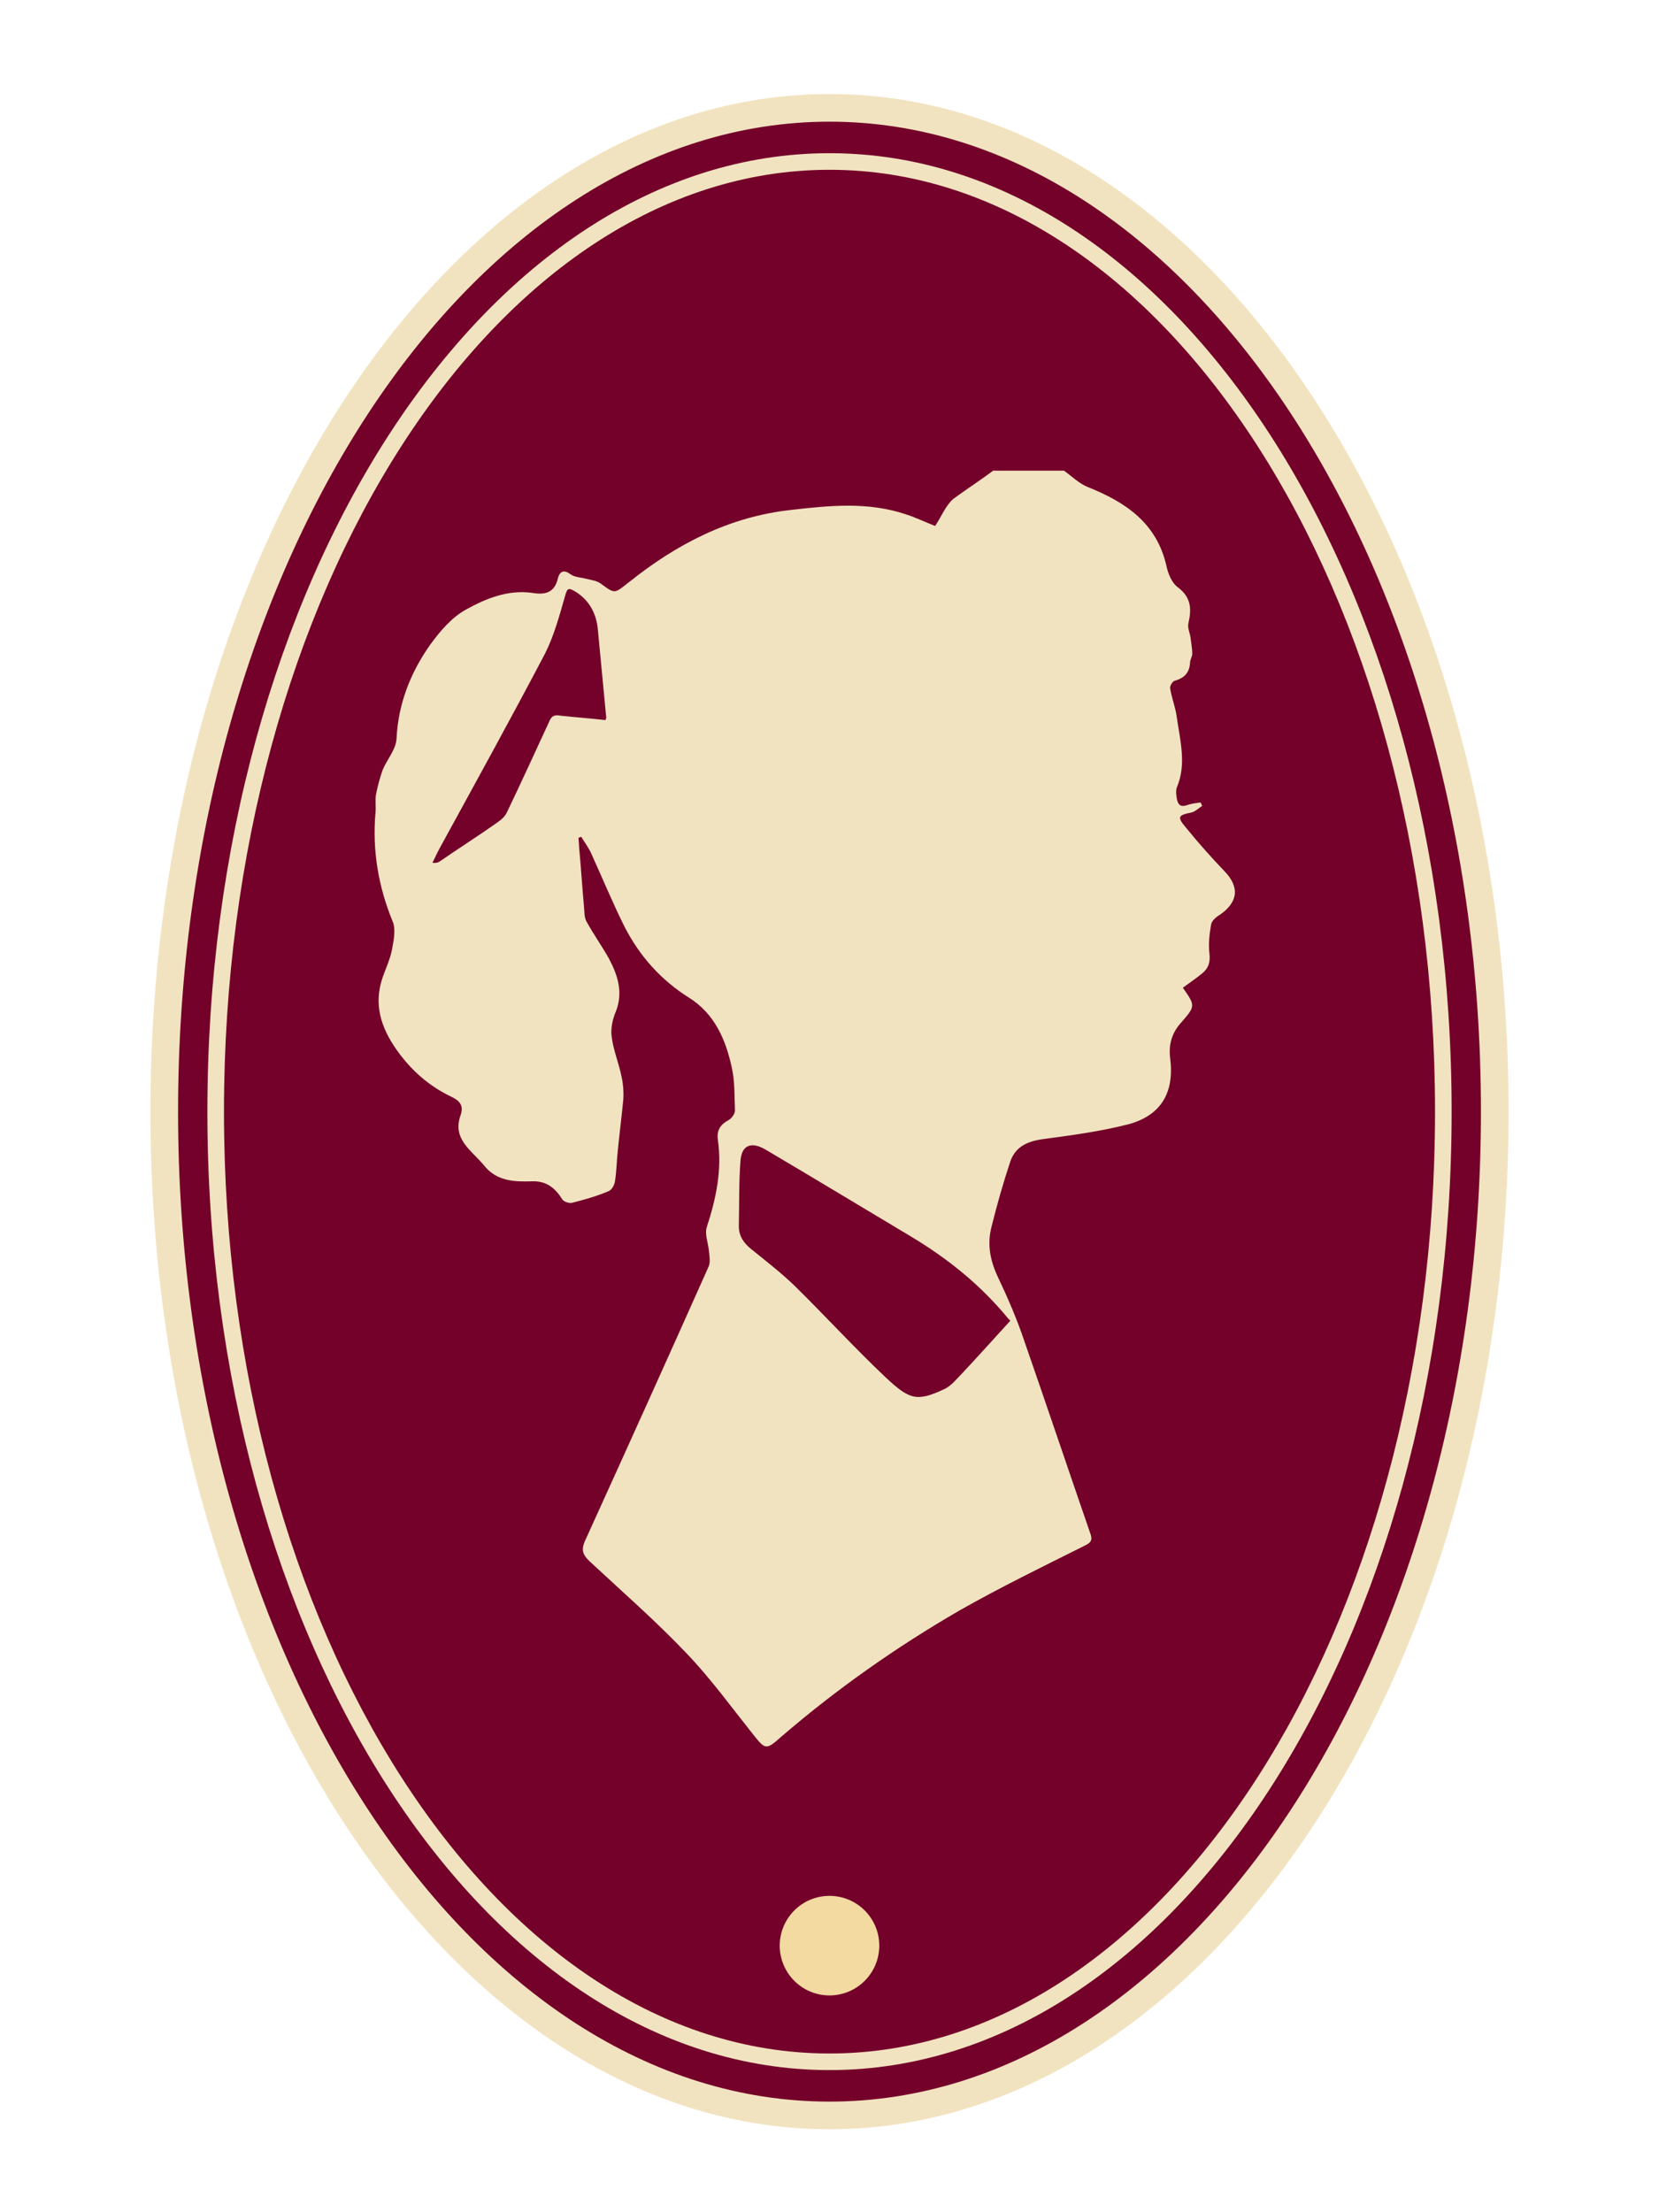 <?xml version="1.0" encoding="utf-8"?>
<!-- Generator: Adobe Illustrator 23.0.1, SVG Export Plug-In . SVG Version: 6.00 Build 0)  -->
<svg version="1.1" id="Layer_1" xmlns="http://www.w3.org/2000/svg" xmlns:xlink="http://www.w3.org/1999/xlink" x="0px" y="0px"
	 viewBox="0 0 300 400" style="enable-background:new 0 0 300 400;" xml:space="preserve">
<style type="text/css">
	.st0{fill:#016374;}
	.st1{fill:#348290;}
	.st2{fill:#F3DAA1;}
	.st3{fill:#74012A;}
	.st4{fill:#F2E3C0;}
	.st5{fill:none;stroke:#348290;stroke-width:3;stroke-miterlimit:10;}
	.st6{fill:none;stroke:#348290;stroke-width:5;stroke-miterlimit:10;}
</style>
<g>
	<ellipse class="st3" cx="150" cy="201" rx="120.3" ry="181.5"/>
	<g>
		<path class="st4" d="M150,22c64.9,0,117.8,80.3,117.8,179S214.9,380,150,380c-64.9,0-117.8-80.3-117.8-179S85.1,22,150,22 M150,17
			C82.2,17,27.2,99.4,27.2,201s55,184,122.8,184s122.8-82.4,122.8-184S217.8,17,150,17L150,17z"/>
	</g>
</g>
<g>
	<g>
		<path class="st4" d="M179.6,85.1c4.3,0,8.5,0,12.8,0c1.4,1,2.8,2.4,4.4,3c6.7,2.7,12.3,6.4,14.1,14.1c0.3,1.5,1,3.2,2.1,4
			c2.4,1.8,2.5,3.9,1.9,6.5c-0.2,0.8,0.3,1.8,0.4,2.7c0.1,0.9,0.3,1.9,0.3,2.8c0,0.5-0.4,1.1-0.4,1.6c-0.1,1.8-1,2.8-2.8,3.3
			c-0.4,0.1-0.9,1-0.8,1.4c0.3,1.8,1,3.5,1.2,5.2c0.6,4.2,1.8,8.5,0,12.7c-0.2,0.6-0.1,1.3,0,2c0.2,1,0.6,1.6,1.8,1.2
			c0.8-0.3,1.7-0.4,2.5-0.5c0.1,0.2,0.2,0.4,0.3,0.6c-0.6,0.4-1.2,1-1.9,1.2c-2.5,0.5-2.7,0.8-1,2.8c2.2,2.7,4.5,5.3,6.9,7.8
			c2.8,2.9,2.5,5.6-0.8,7.9c-0.7,0.4-1.5,1.1-1.6,1.8c-0.3,1.7-0.5,3.5-0.3,5.2c0.2,1.6-0.2,2.7-1.3,3.6c-1.1,0.9-2.3,1.7-3.5,2.6
			c2.3,3.3,2.3,3.3-0.4,6.4c-1.6,1.8-2.2,3.9-1.9,6.3c0.8,6.2-1.6,10.4-7.6,12c-5.1,1.3-10.4,2-15.6,2.7c-2.7,0.4-4.8,1.4-5.7,4
			c-1.3,3.9-2.4,7.8-3.4,11.8c-0.8,3.1-0.3,6,1.1,9c1.8,3.8,3.5,7.7,4.8,11.6c4,11.5,7.9,23.1,11.9,34.7c0.5,1.3,0.3,1.8-1,2.4
			c-7.6,3.8-15.2,7.5-22.6,11.7c-11.4,6.6-22.2,14.2-32.2,22.8c-2.8,2.5-2.9,2.4-5.2-0.5c-3.9-4.9-7.6-10-11.9-14.5
			c-5.6-5.9-11.8-11.3-17.7-16.8c-1.1-1.1-1.4-1.9-0.8-3.4c7.5-16.5,15-33.1,22.4-49.7c0.4-0.8,0.2-1.9,0.1-2.8
			c-0.1-1.5-0.8-3.1-0.4-4.4c1.7-5.2,2.8-10.4,2-15.9c-0.2-1.7,0.5-2.7,2-3.5c0.5-0.3,1.1-1.1,1.1-1.7c-0.1-2.6,0-5.3-0.6-7.9
			c-1.1-5-3.1-9.6-7.7-12.5c-5.1-3.2-8.9-7.5-11.6-12.7c-2.2-4.4-4.1-9-6.1-13.4c-0.5-1.1-1.2-2-1.8-3c-0.2,0.1-0.3,0.1-0.5,0.2
			c0.1,0.9,0.1,1.7,0.2,2.6c0.3,3.3,0.5,6.6,0.8,9.8c0.1,0.9,0,2,0.5,2.8c1.2,2.2,2.7,4.3,4,6.6c1.6,3,2.6,6.1,1.3,9.5
			c-0.6,1.4-1,3.1-0.8,4.6c0.3,2.5,1.3,4.8,1.8,7.3c0.3,1.4,0.4,2.8,0.3,4.2c-0.3,3.1-0.7,6.2-1,9.3c-0.2,1.8-0.2,3.6-0.5,5.4
			c-0.1,0.7-0.6,1.6-1.2,1.8c-2.1,0.9-4.3,1.5-6.6,2.1c-0.5,0.1-1.4-0.2-1.7-0.6c-1.3-2.1-2.9-3.4-5.5-3.3c-3.2,0.1-6.4,0-8.7-2.9
			c-2.2-2.7-5.8-4.7-4.2-9.1c0.6-1.7-0.2-2.6-1.7-3.3c-4-1.9-7.3-4.8-9.9-8.5c-2.8-4-4.2-8.2-2.5-13.1c0.6-1.7,1.4-3.4,1.7-5.1
			c0.3-1.6,0.7-3.6,0.1-5c-2.6-6.3-3.7-12.9-3.1-19.7c0.1-1.1-0.1-2.2,0.1-3.3c0.3-1.5,0.7-3,1.2-4.4c0.8-1.9,2.4-3.7,2.5-5.6
			c0.3-6.3,2.5-11.9,6-16.9c1.8-2.5,4-5.1,6.6-6.5c3.6-2,7.6-3.6,11.9-3c2.4,0.4,4.1,0,4.7-2.7c0.3-1.1,1-1.6,2.2-0.7
			c0.8,0.6,2,0.6,3.1,0.9c0.8,0.2,1.7,0.3,2.4,0.8c2.7,2,2.5,1.8,5.1-0.2c8.6-6.9,18.2-11.9,29.4-13.1c6.9-0.8,13.9-1.5,20.7,0.8
			c1.9,0.6,3.7,1.5,5.3,2.1c1.2-1.8,1.9-3.7,3.3-4.9C174.7,88.5,177.2,86.9,179.6,85.1z M182.7,238.8c0.1,0.1-0.1-0.1-0.4-0.4
			c-5-6.1-11-10.9-17.7-14.9c-8.7-5.2-17.3-10.4-26.1-15.6c-2.7-1.6-4.4-0.8-4.6,2c-0.3,3.9-0.2,7.8-0.3,11.8c0,1.8,0.9,3.1,2.3,4.2
			c2.6,2.1,5.3,4.2,7.7,6.5c5.6,5.5,10.8,11.2,16.5,16.6c4.3,4,5.6,4.6,10.8,2.1c1.2-0.6,2.2-1.9,3.2-2.9
			C176.9,245.2,179.7,242.1,182.7,238.8z M109.5,130.2c0.1-0.4,0.2-0.5,0.1-0.7c-0.5-5.3-1-10.6-1.5-15.8c-0.3-2.8-1.5-5.1-4-6.7
			c-1.2-0.7-1.5-0.8-1.9,0.7c-1,3.5-2,7.2-3.6,10.4c-6.2,11.8-12.6,23.4-19,35.1c-0.5,0.9-0.9,1.8-1.4,2.8c0.8,0.1,1.1-0.1,1.4-0.3
			c3.5-2.4,7.1-4.7,10.5-7.1c0.7-0.5,1.3-1.1,1.6-1.8c2.6-5.4,5.1-10.9,7.6-16.3c0.4-1,0.9-1.3,2-1.1
			C104.1,129.7,106.8,129.9,109.5,130.2z"/>
	</g>
</g>
<g>
	<g>
		<path class="st4" d="M150,30.7c60.4,0,109.5,76.4,109.5,170.3S210.4,371.3,150,371.3c-60.4,0-109.5-76.4-109.5-170.3
			S89.6,30.7,150,30.7 M150,27.7C87.8,27.7,37.5,105.3,37.5,201S87.8,374.3,150,374.3S262.5,296.7,262.5,201S212.2,27.7,150,27.7
			L150,27.7z"/>
	</g>
</g>
<g>
	<circle class="st2" cx="150" cy="351.8" r="9"/>
</g>
</svg>

